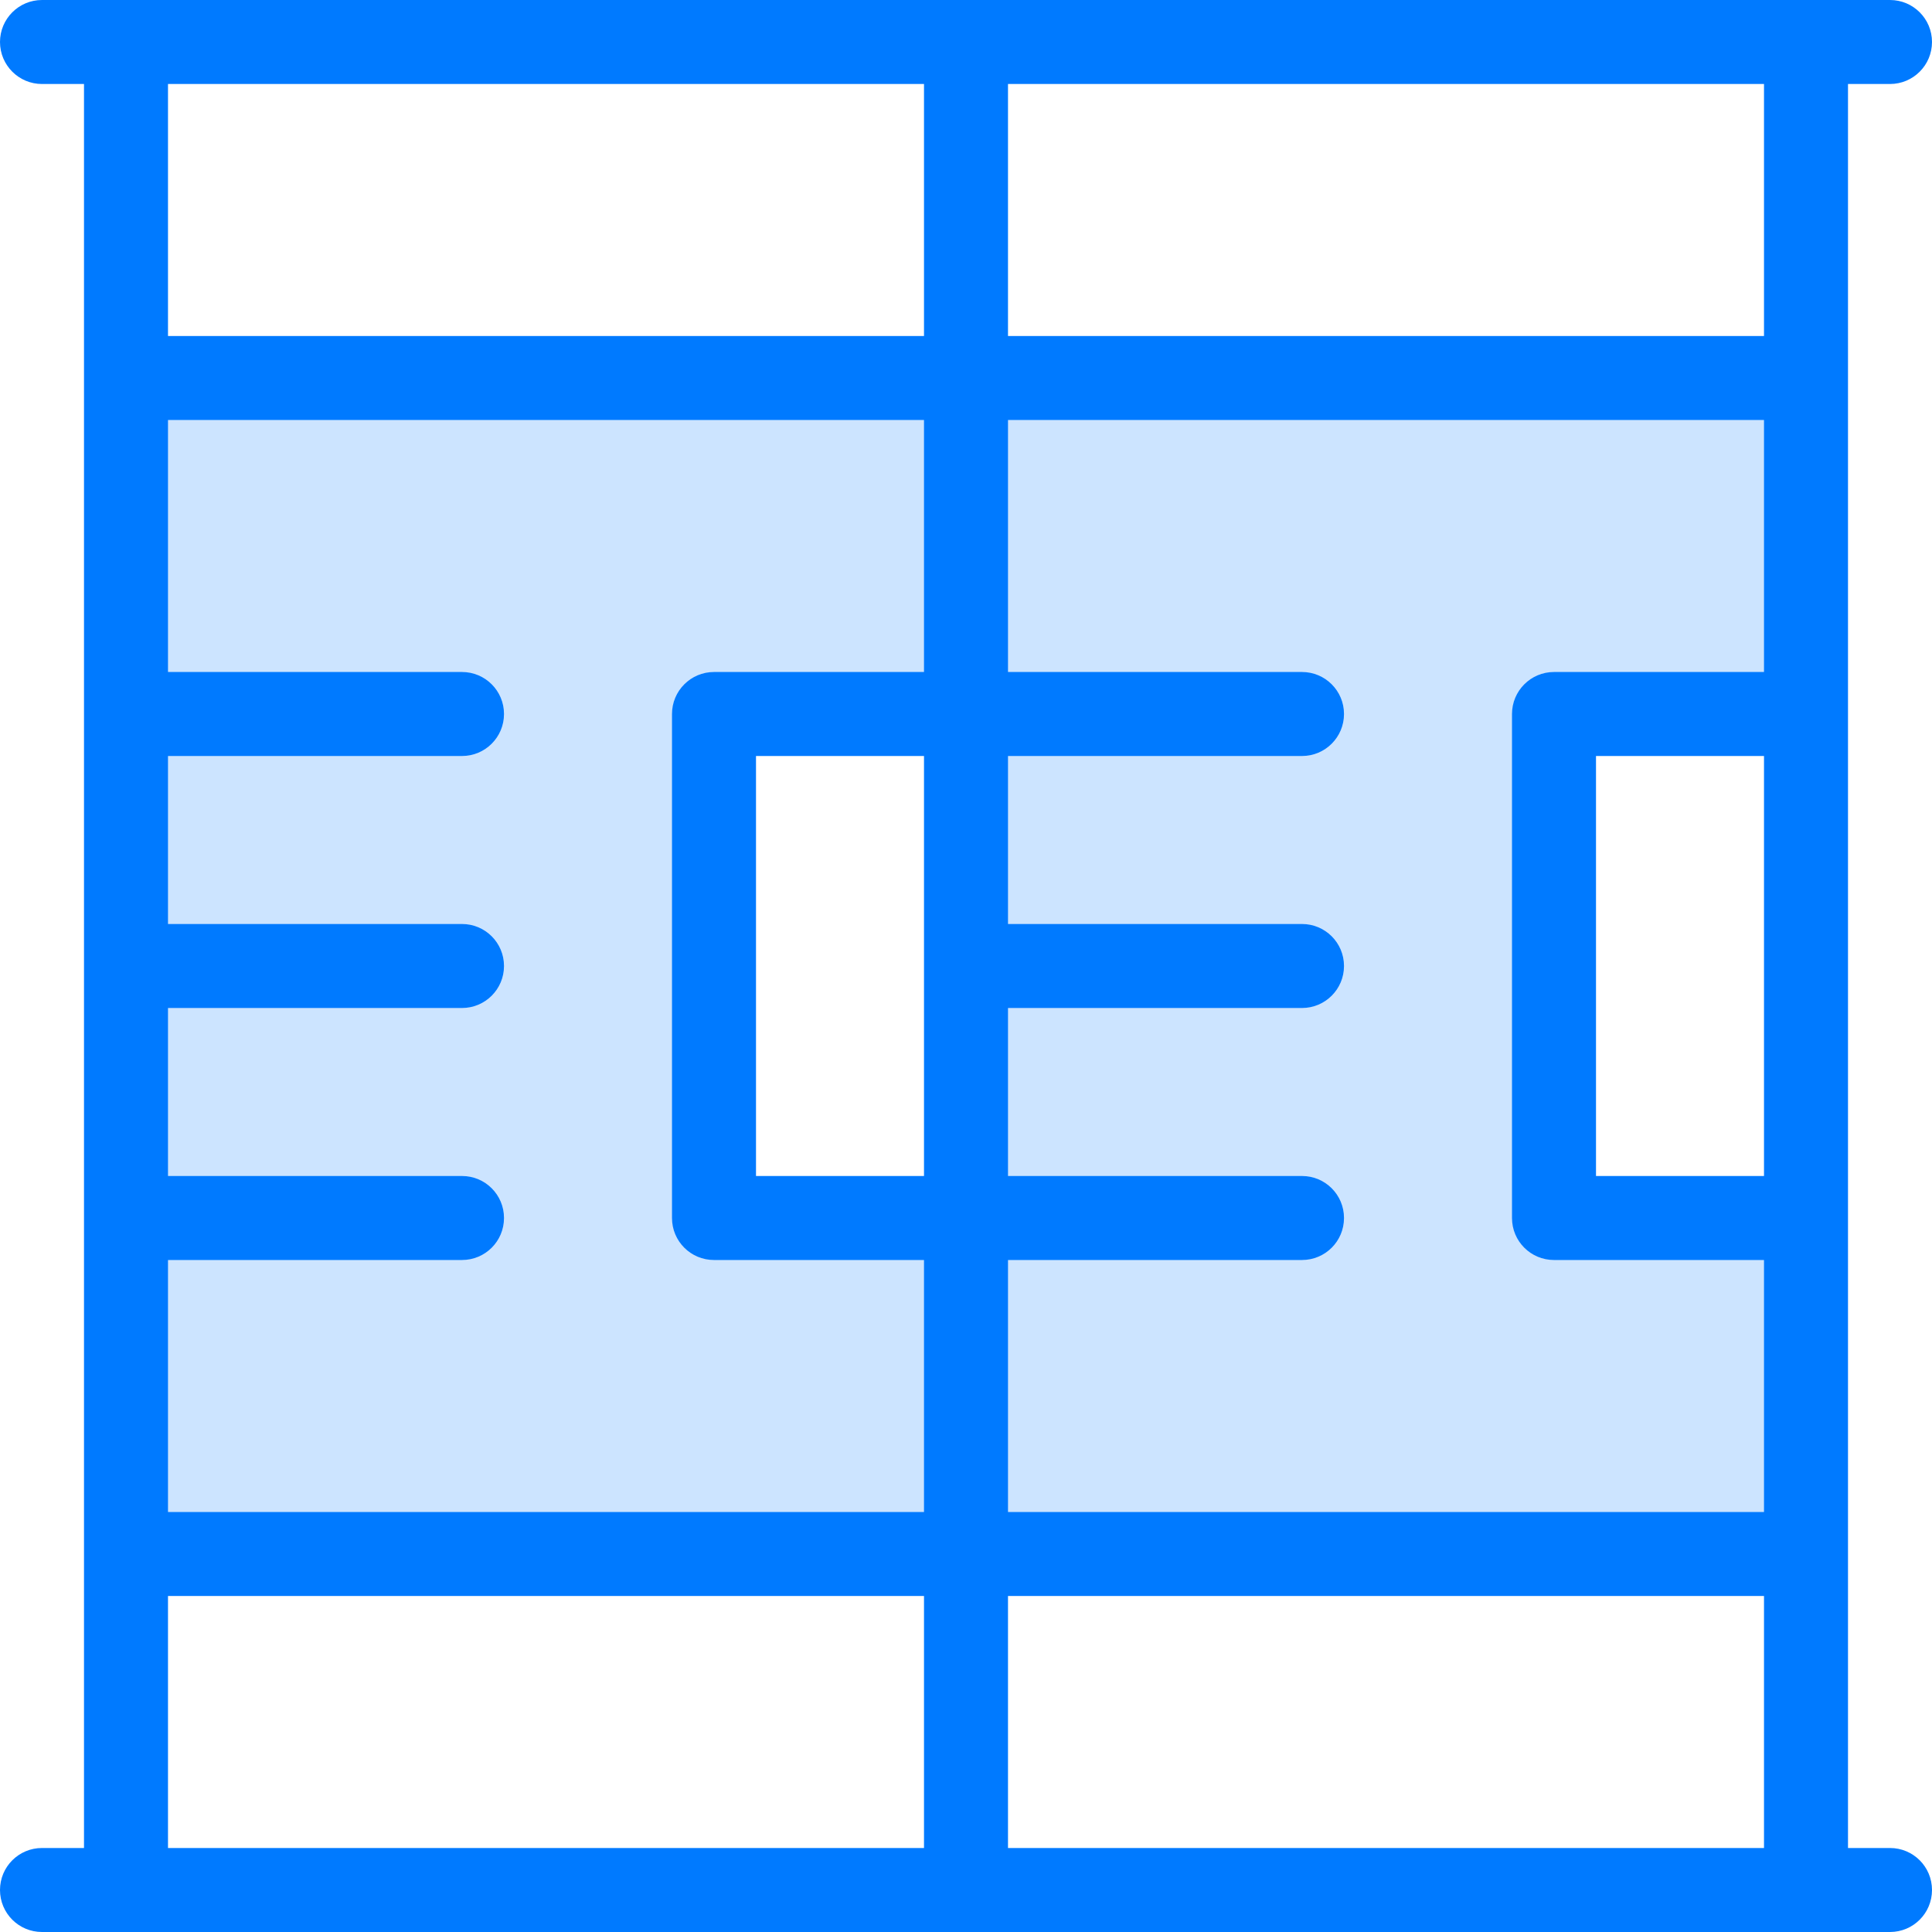 <svg height="368pt" viewBox="0 0 368 368" width="368pt" xmlns="http://www.w3.org/2000/svg"><path d="m344 136v-64h-320v224h320v-64h-48v-96zm-160 48v48h-48v-96h48zm0 0" fill="#cce4ff"/><path d="m352 232v-216h8c4.426 0 8-3.586 8-8s-3.574-8-8-8h-352c-4.426 0-8 3.586-8 8s3.574 8 8 8h8v336h-8c-4.426 0-8 3.574-8 8s3.574 8 8 8h352c4.426 0 8-3.574 8-8s-3.574-8-8-8h-8zm-320 8h56c4.426 0 8-3.574 8-8s-3.574-8-8-8h-56v-32h56c4.426 0 8-3.586 8-8s-3.574-8-8-8h-56v-32h56c4.426 0 8-3.586 8-8s-3.574-8-8-8h-56v-48h144v48h-40c-4.426 0-8 3.586-8 8v96c0 4.426 3.574 8 8 8h40v48h-144zm144-16h-32v-80h32zm16 16h56c4.426 0 8-3.574 8-8s-3.574-8-8-8h-56v-32h56c4.426 0 8-3.586 8-8s-3.574-8-8-8h-56v-32h56c4.426 0 8-3.586 8-8s-3.574-8-8-8h-56v-48h144v48h-40c-4.426 0-8 3.586-8 8v96c0 4.426 3.574 8 8 8h40v48h-144zm144-16h-32v-80h32zm0-160h-144v-48h144zm-160-48v48h-144v-48zm-144 288h144v48h-144zm160 48v-48h144v48zm0 0" fill="#007aff"/></svg>